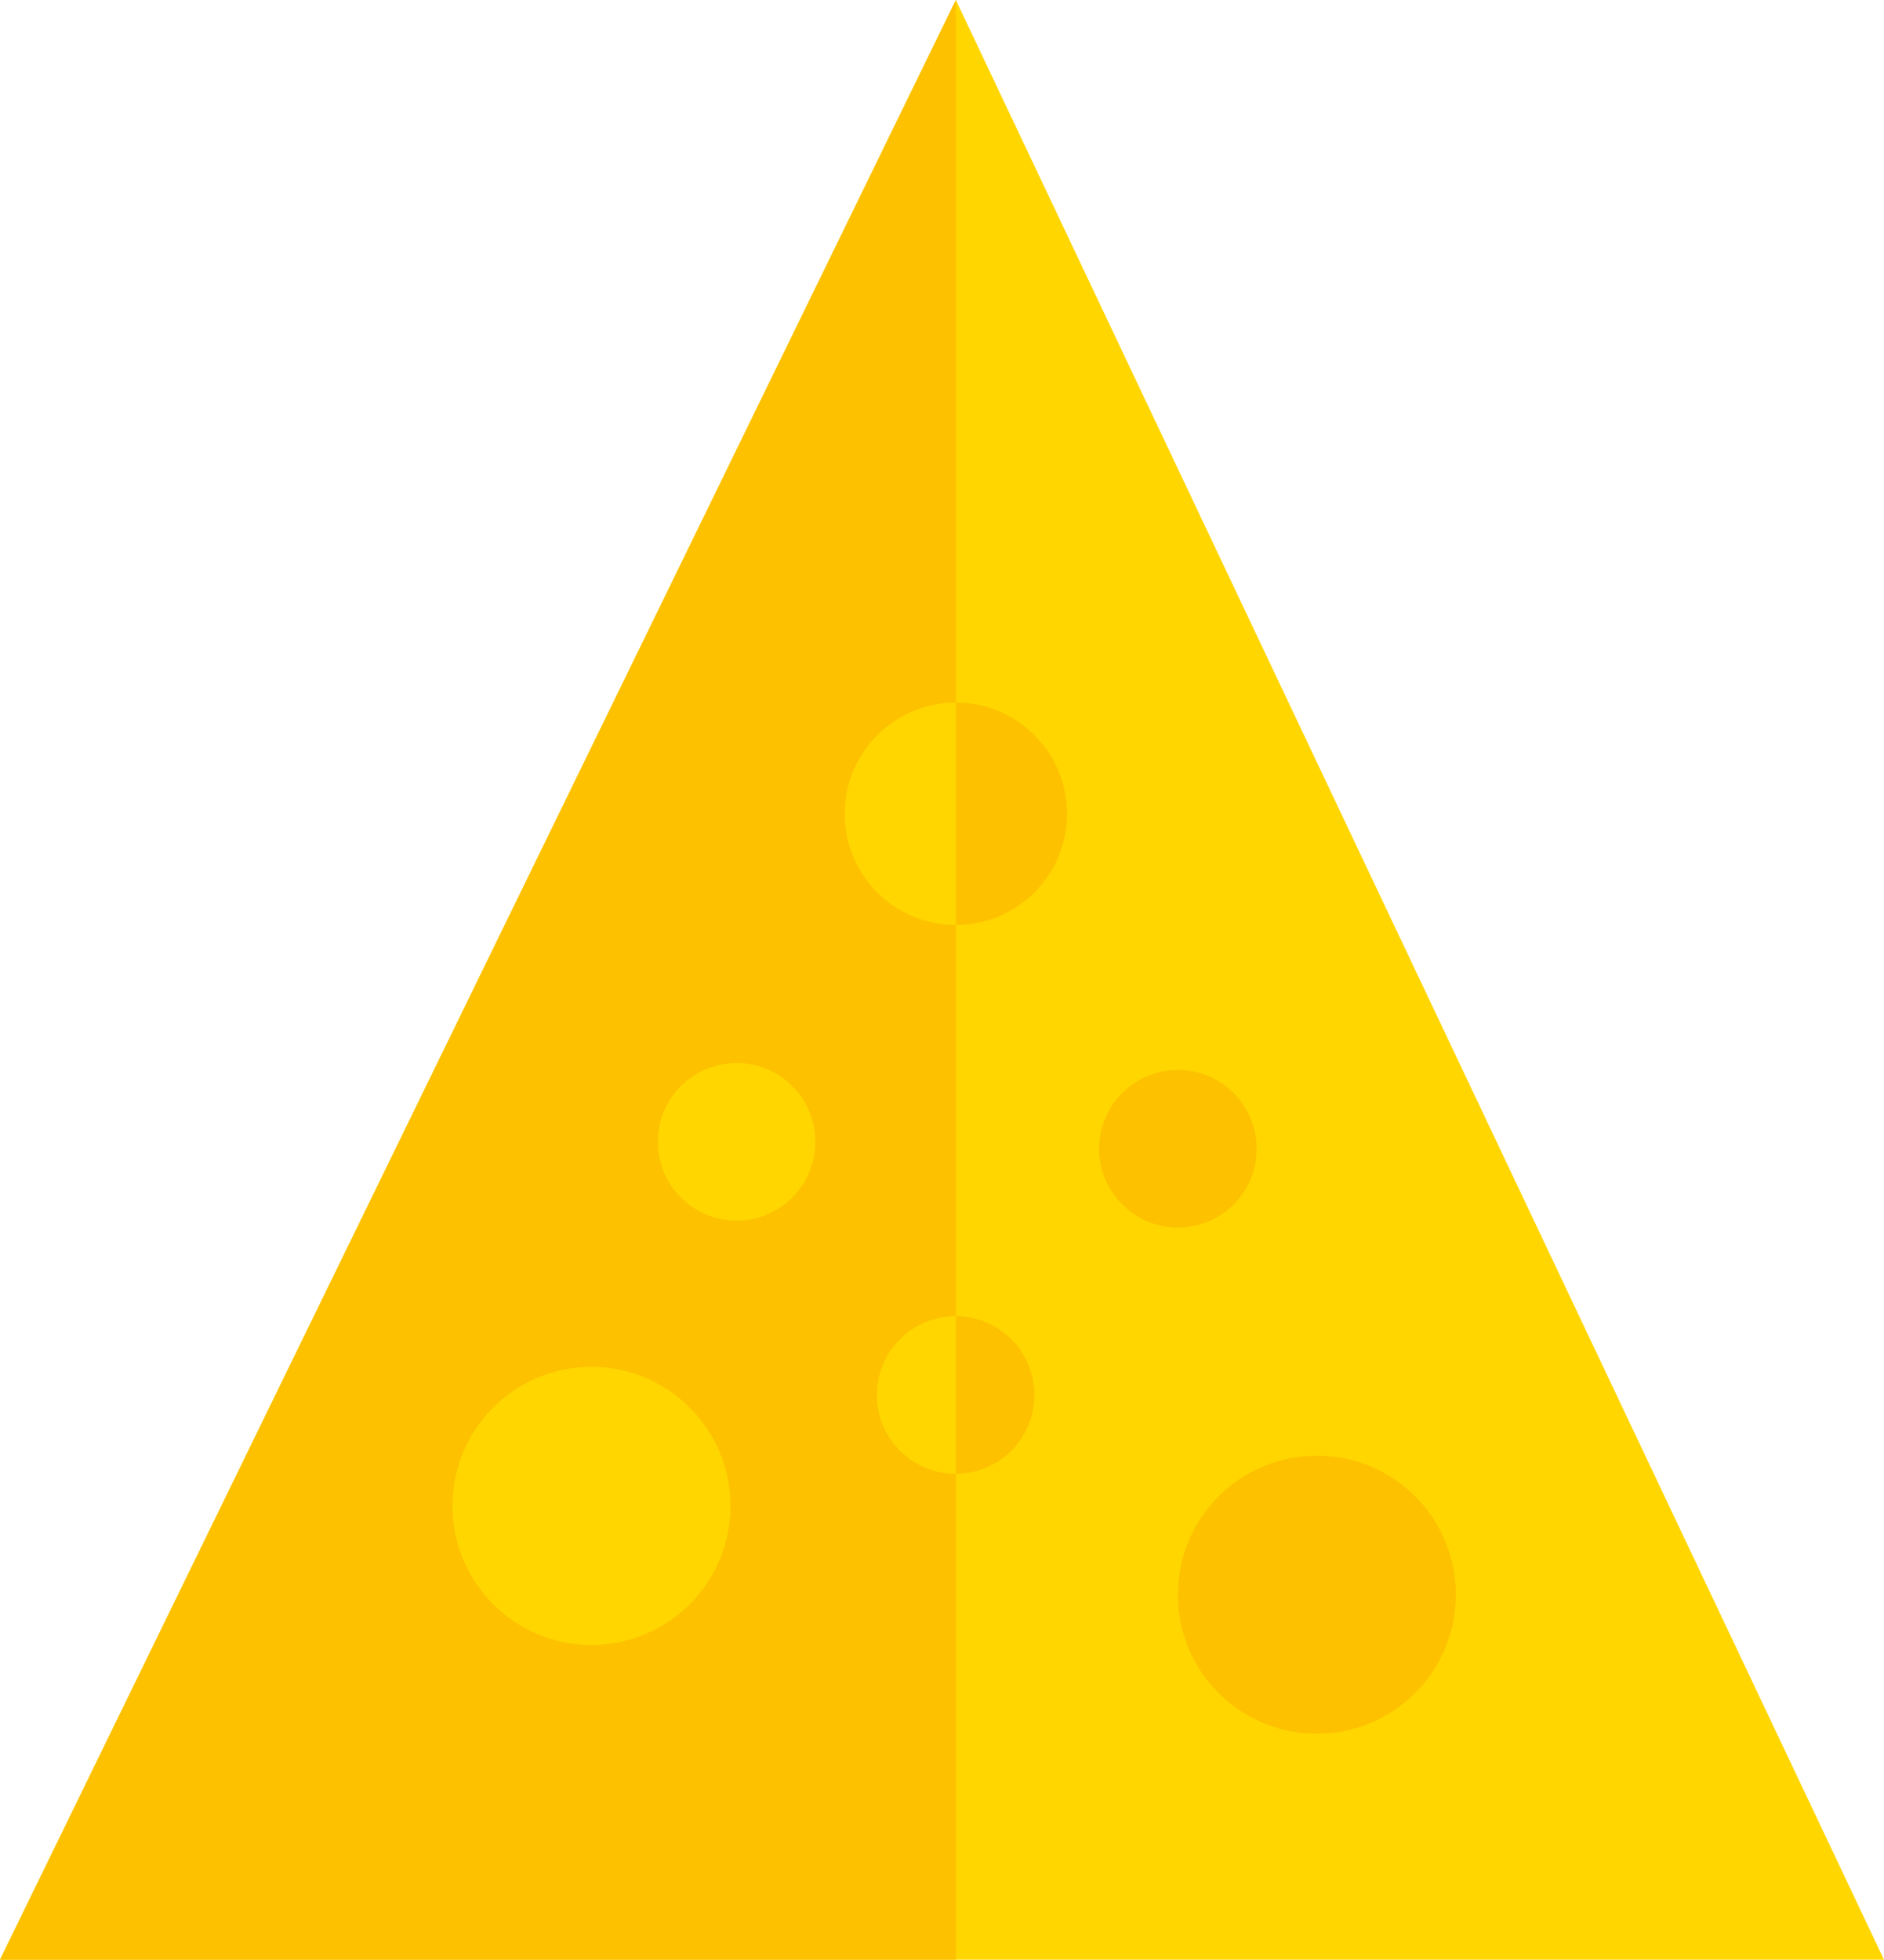 <?xml version="1.0" encoding="utf-8"?>
<!-- Generator: Adobe Illustrator 15.0.2, SVG Export Plug-In . SVG Version: 6.00 Build 0)  -->
<!DOCTYPE svg PUBLIC "-//W3C//DTD SVG 1.1//EN" "http://www.w3.org/Graphics/SVG/1.1/DTD/svg11.dtd">
<svg version="1.1" id="Layer_1" xmlns="http://www.w3.org/2000/svg" xmlns:xlink="http://www.w3.org/1999/xlink" x="0px" y="0px"
	 width="207.484px" height="215.75px" viewBox="0 34.75 207.484 215.75" enable-background="new 0 34.75 207.484 215.75"
	 xml:space="preserve">
<polygon fill="#FFD600" points="207.484,250.5 0,250.5 105.268,34.75 "/>
<polygon fill="#FDC100" points="105.268,34.75 0,250.5 105.268,250.5 "/>
<circle fill="#FFD600" cx="81.12" cy="160.452" r="8.676"/>
<circle fill="#FDC100" cx="129.719" cy="161.218" r="8.676"/>
<circle fill="#FDC100" cx="105.245" cy="188.33" r="8.676"/>
<circle fill="#FDC100" cx="105.268" cy="124.344" r="12.242"/>
<circle fill="#FDC100" cx="145.027" cy="210.315" r="15.308"/>
<circle fill="#FFD600" cx="65.137" cy="200.541" r="15.308"/>
<path fill="#FFD600" d="M105.268,136.586c-6.762,0-12.243-5.481-12.243-12.242c0-6.76,5.481-12.243,12.243-12.243V136.586z"/>
<path fill="#FFD600" d="M105.245,197.005c-4.792,0-8.676-3.883-8.676-8.676c0-4.789,3.884-8.675,8.676-8.675V197.005z"/>
</svg>
